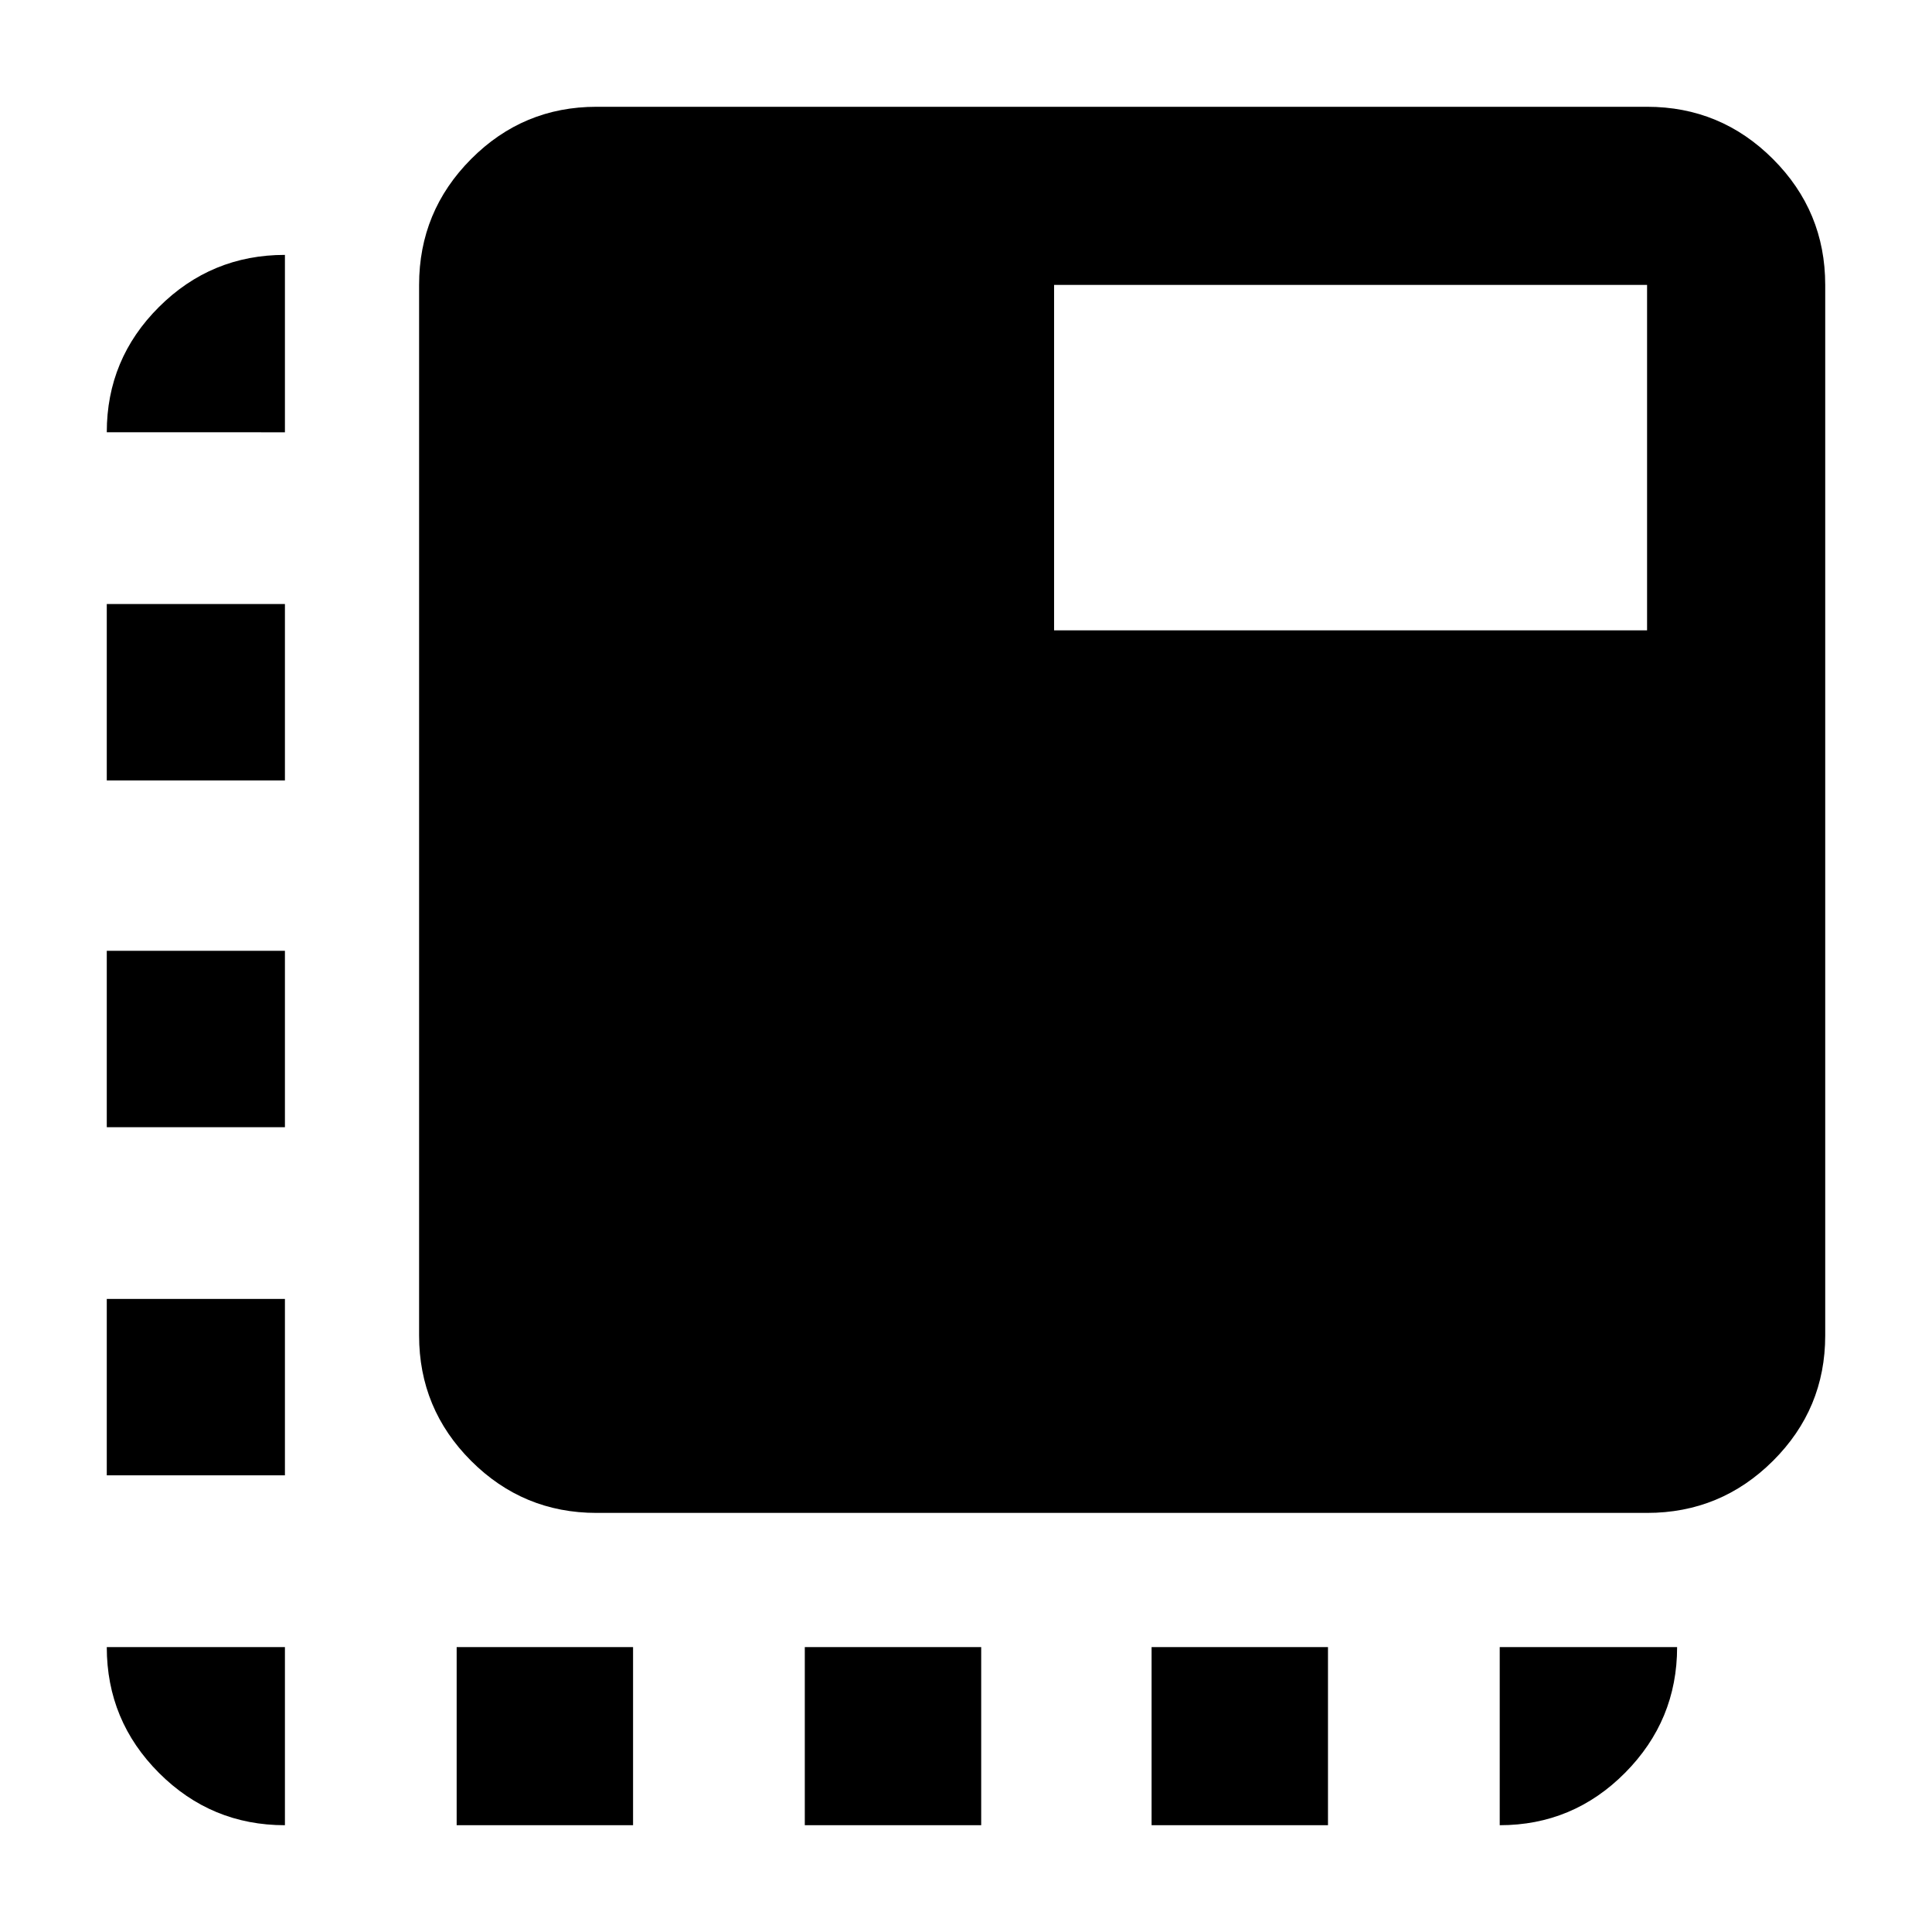 <svg xmlns="http://www.w3.org/2000/svg" height="40" viewBox="0 96 960 960" width="40"><path d="M141.579 1002.94q-36.595 0-62.559-25.961-25.963-25.963-25.963-62.558h88.522v88.519ZM53.057 829.087v-87.652h88.522v87.652H53.057Zm0-172.986v-87.652h88.522v87.652H53.057Zm0-172.319V396.13h88.522v87.652H53.057Zm0-172.986q0-36.439 25.963-62.292 25.964-25.853 62.559-25.853v88.145H53.057Zm173.856 692.144v-88.519h87.652v88.519h-87.652Zm172.986 0v-88.519h87.652v88.519h-87.652Zm172.319 0v-88.519h87.652v88.519h-87.652Zm172.986 0v-88.519h88.145q0 36.42-25.853 62.471-25.853 26.048-62.292 26.048ZM296.391 847.755q-36.44 0-62.293-25.853t-25.853-62.293v-522.03q0-36.595 25.853-62.558 25.853-25.964 62.293-25.964h522.03q36.595 0 62.558 25.964 25.964 25.963 25.964 62.558v522.03q0 36.44-25.964 62.293-25.963 25.853-62.558 25.853h-522.03Zm227.377-438.538h294.653V237.579H523.768v171.638Z"/></svg>